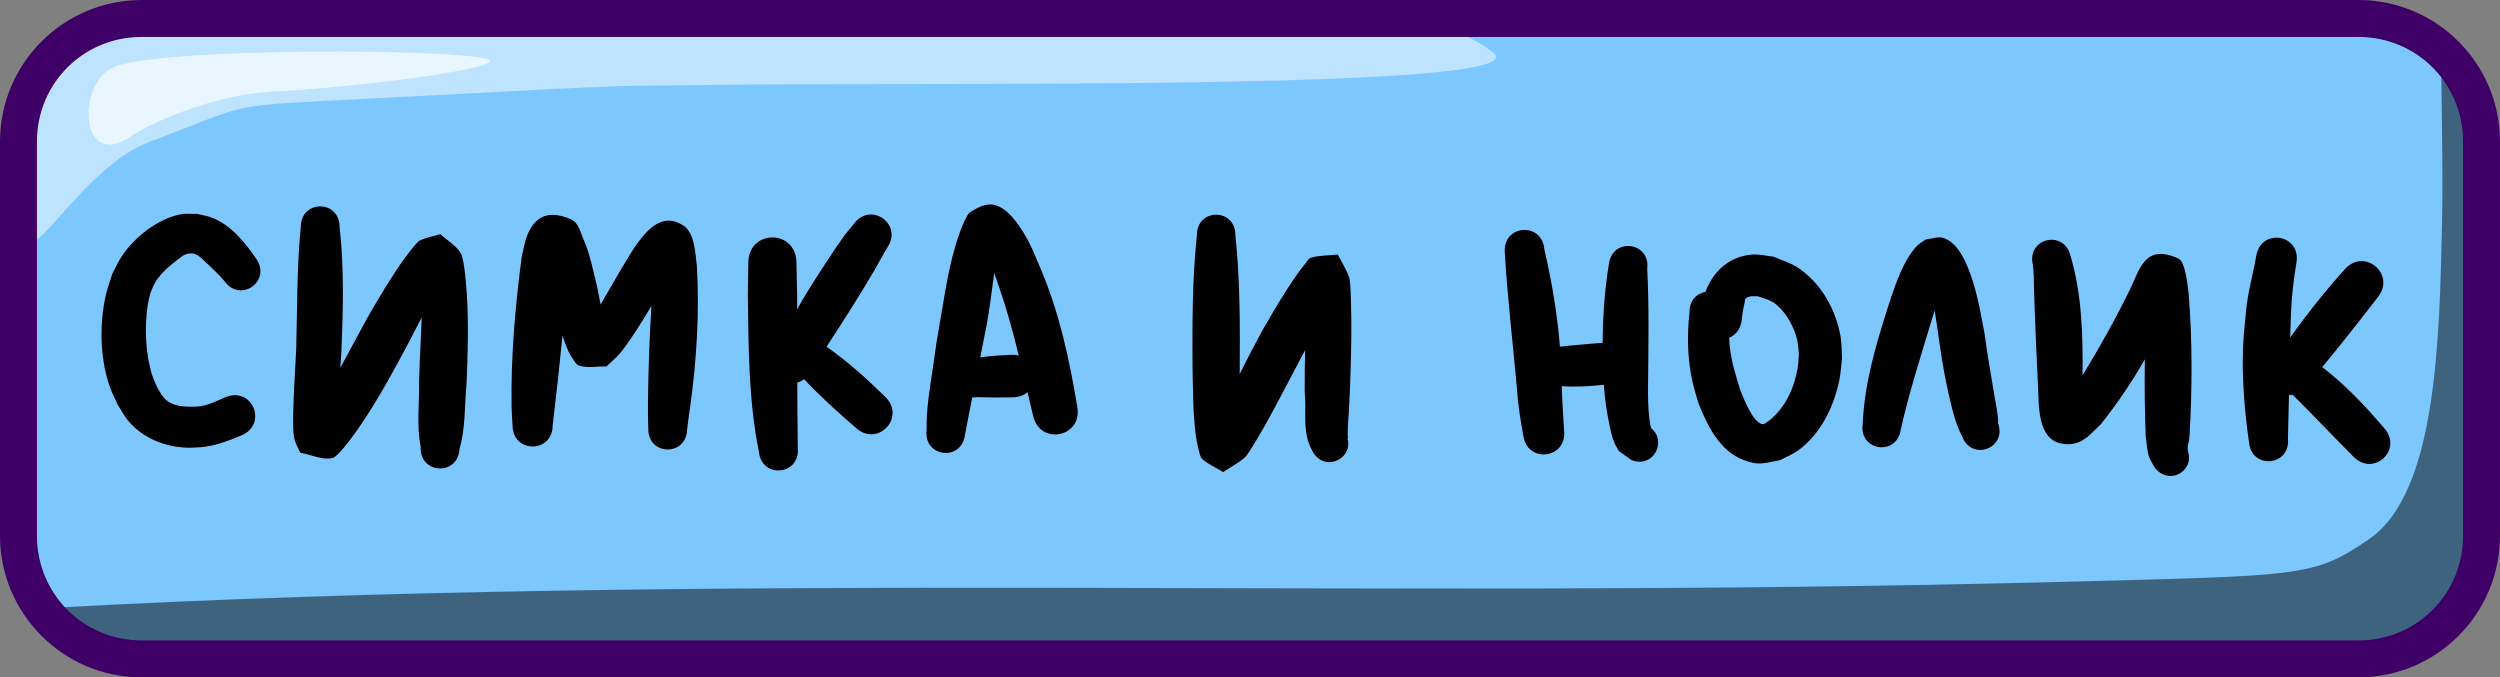 <svg xmlns="http://www.w3.org/2000/svg" xml:space="preserve" id="svg10" viewBox="0 0 203 55" height="55" width="203" version="1.1"><rect x="0" y="0" width="203" height="55" fill="#808080" stroke="none"/><defs id="defs10"></defs><g transform="translate(-253,-173.5)" style="display:inline" id="layer11"><g style="display:inline" id="layer1"><g style="display:inline" transform="translate(229.5)" id="g127"><path id="path115" d="m 35.5,175 h 180 c 5.54,0 10,4.46 10,10 v 32 c 0,5.54 -4.46,10 -10,10 h -180 c -5.54,0 -10,-4.46 -10,-10 v -32 c 0,-5.54 4.46,-10 10,-10 z" style="baseline-shift:baseline;display:inline;overflow:visible;vector-effect:none;fill:#7dc7ff;fill-opacity:1;stroke:none;stroke-width:2;stroke-dasharray:none;stroke-opacity:1;enable-background:accumulate;stop-color:#000000"></path><path d="m 221.73,177.166 c -0.042,1.617 0.164,9.919 0.072,14.051 -0.213,9.578 -0.38,22.238 -5.91,26.041 -4.557,3.133 -5.349,2.975 -25.436,3.5 C 134.123,222.229 82.819,219.839 27.395,222.871 29.208,225.376 32.158,227 35.5,227 h 180 c 5.54,0 10,-4.46 10,-10 v -29.215 c -0.834,-5.373 -1.789,-8.078 -2.523,-9.439 -0.381,-0.428 -0.798,-0.823 -1.246,-1.18 z" style="baseline-shift:baseline;display:inline;overflow:visible;vector-effect:none;fill:#000000;fill-opacity:0.501;stroke:none;stroke-width:2;stroke-dasharray:none;stroke-opacity:1;enable-background:accumulate;stop-color:#000000" id="path116"></path><path d="m 35.5,175 c -5.54,0 -10,4.46 -10,10 v 6.775 l 0.064,0.629 c 0.341,3.319 4.509,-5.291 10.127,-7.408 8.686,-3.273 5.718,-2.852 18.01,-3.5 25.073,-1.322 17.85,-0.936 27.959,-1.104 15.225,-0.253 67.027,0.56 63.123,-2.592 -1.62,-1.308 -3.957,-2.2 -6.648,-2.801 z" style="baseline-shift:baseline;display:inline;overflow:visible;vector-effect:none;fill:#ffffff;fill-opacity:0.502;stroke:none;stroke-width:2;stroke-dasharray:none;stroke-opacity:1;enable-background:accumulate;stop-color:#000000" id="path117"></path><path id="path118" d="m 32.831,178.909 c 4.006,-1.551 27.501,-1.479 30.251,-0.604 1.772,0.564 -8.352,2.122 -17.544,2.643 -5.046,0.286 -10.056,2.693 -11.332,3.585 -4.308,3.014 -4.521,-4.407 -1.375,-5.625 z" style="fill:#ffffff;fill-opacity:0.666;fill-rule:nonzero;stroke:none;stroke-width:3;stroke-dasharray:none;stroke-opacity:1"></path><path d="m 215,173.5 c 6.345,0 11.5,5.155 11.5,11.5 v 32 c 0,6.345 -5.155,11.5 -11.5,11.5 H 35 c -6.345,0 -11.5,-5.155 -11.5,-11.5 v -32 c 0,-6.345 5.155,-11.5 11.5,-11.5 z m 0,3 H 35 c -4.735,0 -8.5,3.765 -8.5,8.5 v 32 c 0,4.735 3.765,8.5 8.5,8.5 h 180 c 4.735,0 8.5,-3.765 8.5,-8.5 v -32 c 0,-4.735 -3.765,-8.5 -8.5,-8.5 z" style="baseline-shift:baseline;display:inline;overflow:visible;vector-effect:none;fill:#3e0066;fill-opacity:1;stroke:none;stroke-width:2;stroke-dasharray:none;stroke-opacity:1;enable-background:accumulate;stop-color:#000000" id="path119"></path></g></g><g style="display:inline" id="layer3"><g style="display:inline" id="g613"><g style="display:inline" id="g608"><path d="m 333.463,190.104 c -0.59,-0.026 -1.159,0.301 -1.664,0.607 -0.239,0.145 -0.315,0.462 -0.473,0.693 -1.087,2.463 -1.471,5.14 -1.922,7.775 -0.556,3.309 -0.183,0.974 -0.646,4.125 -0.249,1.692 -0.556,3.399 -0.518,5.115 -0.275,2.204 2.84,2.592 3.115,0.389 0.189,-1.015 0.387,-2.027 0.588,-3.039 0.116,0.004 0.238,-0.003 0.365,-0.021 0.984,0.034 1.965,0.034 2.949,0.016 0.498,-0.018 0.891,-0.175 1.178,-0.414 0.146,0.619 0.291,1.238 0.441,1.855 0.519,2.536 4.107,1.802 3.588,-0.734 -0.622,-3.728 -1.411,-7.435 -2.875,-10.938 -0.567,-1.324 -0.901,-2.286 -1.693,-3.479 -0.501,-0.754 -1.371,-1.905 -2.434,-1.951 z M 279,190.26 c -0.789,1e-5 -1.578,0.558 -1.578,1.674 -0.323,3.303 -0.281,6.627 -0.371,9.941 -0.08,1.684 -0.203,3.367 -0.24,5.053 -0.014,0.637 -0.058,1.679 0.125,2.326 0.1,0.354 0.301,0.672 0.451,1.008 0.871,0.143 1.751,0.624 2.611,0.428 0.581,-0.132 2.268,-2.641 2.49,-2.975 1.398,-2.102 2.594,-4.316 3.775,-6.543 0.321,-0.635 0.646,-1.267 0.977,-1.896 -0.005,0.168 -0.011,0.336 -0.018,0.504 -0.17,4.232 -0.131,2.884 -0.107,2.137 -0.013,0.401 -0.04,1.188 -0.088,2.588 0.04,1.743 -0.215,3.545 0.133,5.271 -0.122,2.231 3.032,2.403 3.154,0.172 0.501,-1.709 0.398,-3.544 0.57,-5.299 0.097,-2.368 0.174,-4.723 0.033,-7.092 -0.028,-0.475 -0.189,-3.005 -0.51,-3.514 -0.4,-0.635 -1.099,-1.021 -1.648,-1.531 -0.559,0.174 -1.151,0.262 -1.676,0.521 -0.285,0.141 -1.222,1.431 -1.295,1.533 -1.085,1.526 -2.037,3.146 -2.973,4.766 -0.722,1.345 -1.453,2.685 -2.176,4.029 0.029,-0.454 0.057,-0.909 0.086,-1.363 0.134,-3.355 0.226,-6.719 -0.148,-10.064 0,-1.116 -0.789,-1.674 -1.578,-1.674 z m -10.641,0.596 c -0.221,-0.004 -0.441,0.001 -0.658,0.041 -1.864,0.343 -3.761,1.84 -4.795,3.383 -0.302,0.451 -0.518,0.955 -0.777,1.432 -0.173,0.554 -0.388,1.097 -0.518,1.662 -0.549,2.396 -0.507,5.095 0.27,7.438 0.178,0.537 0.453,1.036 0.68,1.555 0.28,0.43 0.51,0.898 0.84,1.291 1.185,1.413 2.922,2.109 4.734,2.193 0.375,0.017 0.752,-0.022 1.127,-0.033 1.178,-0.096 2.258,-0.507 3.334,-0.959 2.192,-0.922 0.889,-4.022 -1.303,-3.1 -0.704,0.296 -1.399,0.661 -2.168,0.746 -0.931,0.057 -2.166,0.068 -2.832,-0.725 -0.202,-0.241 -0.341,-0.529 -0.512,-0.793 -0.14,-0.337 -0.311,-0.662 -0.42,-1.01 -0.551,-1.751 -0.634,-3.857 -0.373,-5.668 0.05,-0.346 0.151,-0.682 0.227,-1.023 0.129,-0.284 0.227,-0.586 0.387,-0.854 0.486,-0.813 1.248,-1.419 1.994,-1.977 0.122,-0.091 0.238,-0.194 0.375,-0.26 0.122,-0.059 0.262,-0.074 0.393,-0.111 0.113,8e-4 0.23,-0.025 0.34,0.002 0.399,0.099 0.631,0.374 0.93,0.645 0.556,0.505 1.104,1.027 1.594,1.598 1.295,1.812 3.859,-0.019 2.564,-1.832 -0.893,-1.318 -2.029,-2.712 -3.562,-3.314 -0.386,-0.152 -0.804,-0.21 -1.205,-0.314 -0.221,0.005 -0.443,-0.008 -0.664,-0.012 z m 55.297,0.061 c -0.476,0.019 -0.965,0.256 -1.346,0.797 -0.919,1.113 -0.44,0.498 -1.412,1.865 -1.098,1.649 -2.204,3.305 -3.17,5.037 -7.2e-4,-0.419 -8.6e-4,-0.837 -0.002,-1.256 -0.017,-0.837 -0.035,-1.675 -0.053,-2.512 -0.007,-2.765 -3.917,-2.754 -3.91,0.012 -0.013,0.844 -0.026,1.687 -0.039,2.531 0.057,4.265 0.05,8.588 0.896,12.785 0.223,2.234 3.384,1.918 3.16,-0.316 -0.024,-1.765 -0.035,-3.53 -0.041,-5.295 0.193,-0.05 0.381,-0.14 0.553,-0.277 1.309,1.396 2.74,2.681 4.184,3.936 1.804,1.664 4.159,-0.886 2.355,-2.551 -1.478,-1.446 -3.018,-2.831 -4.715,-4.02 1.327,-2.022 2.624,-4.066 3.854,-6.148 0.784,-1.401 0.429,-0.776 1.061,-1.875 0.974,-1.382 -0.159,-2.761 -1.375,-2.713 z m 28.094,0.016 c -0.781,0 -1.561,0.552 -1.561,1.656 -0.385,3.634 -0.376,7.294 -0.355,10.943 0.051,1.794 0.028,3.602 0.273,5.385 0.023,0.165 0.264,1.62 0.49,1.83 0.497,0.463 1.15,0.724 1.725,1.086 0.597,-0.407 1.26,-0.732 1.791,-1.223 0.327,-0.303 1.607,-2.57 1.711,-2.756 1.067,-1.918 2.058,-3.881 3.092,-5.816 0.019,-0.034 0.038,-0.068 0.057,-0.102 -0.026,1.126 -0.033,2.251 -0.031,3.377 0.142,1.372 -0.141,2.886 0.346,4.217 0.078,0.212 0.191,0.41 0.287,0.615 0.961,1.756 3.339,0.617 2.838,-1.07 0.006,0.003 0.013,0.005 0.018,0.006 h 0.002 0.002 v -0.002 h 0.002 0.002 c 4.1e-4,-1.5e-4 0.005,-0.001 0.006,-0.002 l 0.002,-0.002 0.002,-0.002 v -0.002 c 0.026,-0.043 -0.019,-0.214 -0.016,-0.293 0.01,-0.238 0.01,-0.477 0.021,-0.715 0.02,-0.389 0.049,-0.777 0.074,-1.166 l 0.078,-1.518 c 0.074,-1.966 0.137,-3.932 0.123,-5.9 -0.002,-0.249 -0.032,-2.983 -0.154,-3.381 -0.21,-0.685 -0.629,-1.286 -0.943,-1.93 -0.721,0.083 -1.464,0.053 -2.162,0.25 -0.224,0.063 -0.338,0.32 -0.488,0.498 -0.221,0.261 -0.424,0.538 -0.623,0.816 -1.031,1.442 -1.912,2.982 -2.805,4.512 -0.731,1.375 -1.248,2.318 -1.896,3.641 0.003,-0.118 0.006,-0.236 0.01,-0.354 0.021,-3.649 0.03,-7.31 -0.355,-10.943 0,-1.104 -0.78,-1.656 -1.561,-1.656 z m -53.895,0.012 c -0.959,0.009 -1.595,0.602 -2.016,1.59 -0.24,0.563 -0.314,1.182 -0.471,1.773 -0.527,4.029 -0.895,8.162 -0.828,12.23 0.008,0.497 0.052,0.992 0.078,1.488 0,2.306 3.262,2.306 3.262,0 0.293,-2.42 0.556,-4.843 0.795,-7.27 0.1,0.321 0.214,0.638 0.344,0.949 0.113,0.269 0.229,0.54 0.396,0.779 0.187,0.266 0.343,0.635 0.656,0.721 0.7,0.191 1.449,0.034 2.174,0.051 0.347,-0.335 0.724,-0.644 1.043,-1.006 0.569,-0.647 1.392,-1.931 1.834,-2.635 0.265,-0.422 0.522,-0.848 0.773,-1.277 -0.162,2.651 -0.252,5.307 -0.281,7.963 -0.006,0.658 0.001,1.316 0.029,1.973 -0.073,2.228 3.079,2.332 3.152,0.104 0.074,-0.607 0.148,-1.214 0.244,-1.818 0.526,-3.8 0.768,-7.637 0.547,-11.473 -0.113,-0.879 -0.167,-2.638 -1.037,-3.232 -1.869,-1.278 -3.167,0.527 -4.057,1.771 -0.851,1.355 -1.653,2.733 -2.445,4.123 -0.016,0.027 -0.125,0.219 -0.275,0.484 -0.059,-0.293 -0.151,-0.764 -0.297,-1.496 -0.228,-0.943 -0.614,-2.751 -1.031,-3.65 -0.291,-0.627 -0.437,-1.5 -1.07,-1.777 -0.58,-0.254 -1.084,-0.369 -1.52,-0.365 z m 78.963,1.223 c -0.857,-0.01 -1.722,0.627 -1.629,1.836 0.215,3.661 0.65,7.306 0.98,10.959 0.078,1.303 0.278,2.591 0.518,3.871 0.293,2.346 3.609,1.932 3.316,-0.414 -0.069,-1.187 -0.157,-2.375 -0.188,-3.564 1.142,0.086 2.284,0.009 3.422,-0.111 0.001,0.019 0.003,0.039 0.004,0.059 0.06,1.084 0.231,2.16 0.451,3.223 0.102,0.491 0.209,1.005 0.414,1.467 0.1,0.225 0.24,0.43 0.359,0.645 0.346,0.245 0.691,0.489 1.037,0.734 1.834,0.655 2.854,-1.605 1.568,-2.604 -0.071,-0.24 -0.104,-0.511 -0.131,-0.711 -0.126,-0.942 -0.123,-1.9 -0.117,-2.848 0.031,-3.126 0.091,-6.253 -0.065,-9.377 0.275,-2.204 -2.84,-2.592 -3.115,-0.389 -0.347,2.109 -0.496,4.251 -0.504,6.391 -0.025,0.002 -0.049,0.003 -0.074,0.006 -1.134,0.091 -2.266,0.18 -3.395,0.312 -0.021,-0.266 -0.048,-0.551 -0.08,-0.873 -0.237,-2.362 -0.646,-4.712 -1.186,-7.023 -0.082,-1.067 -0.832,-1.579 -1.588,-1.588 z m 33.666,0.605 c -0.357,-0.002 -0.734,0.137 -1.096,0.162 -0.221,0.157 -0.46,0.288 -0.662,0.469 -0.325,0.29 -0.713,0.876 -0.916,1.238 -0.713,1.271 -1.144,2.672 -1.592,4.051 -0.956,3.007 -1.841,6.077 -1.967,9.25 -0.312,2.186 2.779,2.628 3.092,0.441 0.649,-2.906 1.556,-5.744 2.418,-8.592 0.121,-0.361 0.229,-0.725 0.332,-1.092 0.139,0.855 0.258,1.723 0.381,2.564 0.248,1.813 0.576,3.614 1.033,5.387 0.207,0.803 0.424,1.553 0.818,2.279 0.763,2.058 3.675,0.978 2.912,-1.08 0.07,-0.43 -0.187,-1.609 -0.238,-1.92 -0.292,-1.76 -0.609,-3.515 -0.844,-5.283 -0.349,-1.857 -0.658,-3.752 -1.398,-5.506 -0.375,-0.888 -0.922,-1.945 -1.924,-2.311 -0.113,-0.041 -0.231,-0.058 -0.35,-0.059 z m 27.342,0.025 c -0.724,0.006 -1.445,0.468 -1.617,1.477 -0.256,1.475 -0.679,2.919 -0.822,4.416 -0.147,1.528 -0.267,2.458 -0.273,4.031 -0.009,2.238 0.19,4.493 0.508,6.705 0.223,2.234 3.384,1.918 3.16,-0.316 0.033,-1.179 0.058,-2.358 0.082,-3.537 0.1,0.006 0.201,0.002 0.303,-0.014 1.664,1.631 3.242,3.342 4.898,4.98 1.637,1.766 4.135,-0.548 2.498,-2.314 -1.514,-1.773 -3.142,-3.496 -4.996,-4.92 1.533,-1.84 3.007,-3.726 4.473,-5.621 1.598,-1.906 -1.098,-4.166 -2.695,-2.26 -1.145,1.269 -2.219,2.579 -3.25,3.943 -0.372,0.492 -0.76,1.012 -1.129,1.541 0.018,-0.659 0.039,-1.316 0.062,-1.975 0.051,-1.38 0.216,-2.744 0.443,-4.104 0.221,-1.297 -0.714,-2.042 -1.645,-2.033 z m -18.195,0.172 c -0.934,-0.022 -1.879,0.768 -1.559,2.049 0.022,0.276 0.054,0.551 0.066,0.828 0.021,0.493 0.018,0.988 0.033,1.48 0.079,2.514 0.195,5.027 0.316,7.539 0.081,1.422 -0.099,4.288 1.916,4.658 1.572,0.289 2.292,-0.736 3.211,-1.605 1.31,-1.653 2.501,-3.407 3.549,-5.242 -0.03,2.08 -0.017,4.16 0.072,6.238 0.045,0.373 0.111,1.292 0.289,1.729 0.116,0.285 0.291,0.542 0.436,0.814 1.129,1.48 3.115,0.359 2.744,-1.162 -0.167,-0.683 0.041,-0.664 0.082,-1.354 0.224,-3.783 0.243,-7.743 -0.068,-11.6 -0.073,-0.529 -0.231,-2.583 -0.846,-2.857 -2.687,-1.201 -3.106,0.818 -3.893,2.467 -1.175,2.407 -2.481,4.746 -3.877,7.031 0.033,-3.263 -0.044,-6.588 -0.982,-9.729 -0.219,-0.876 -0.851,-1.27 -1.49,-1.285 z m -24.303,1.197 c -1.649,0.104 -2.913,1.072 -3.629,2.523 -0.09,0.182 -0.161,0.353 -0.219,0.516 -0.681,0.113 -1.291,0.657 -1.291,1.633 -0.212,1.922 -0.173,3.858 0.26,5.75 0.128,0.561 0.312,1.106 0.469,1.66 0.696,1.766 1.713,3.864 3.635,4.594 1.324,0.503 1.657,0.257 2.994,0.018 0.48,-0.257 0.999,-0.455 1.441,-0.771 1.851,-1.324 2.944,-3.596 3.377,-5.777 0.111,-0.562 0.138,-1.137 0.207,-1.705 -0.04,-0.606 -0.015,-1.219 -0.121,-1.816 -0.305,-1.723 -1.166,-3.513 -2.443,-4.73 -1.157,-1.103 -1.601,-1.139 -3.018,-1.725 -0.554,-0.056 -1.107,-0.203 -1.662,-0.168 z m -61.598,1.5 c 0.079,0.229 0.204,0.593 0.418,1.209 0.625,1.8 1.12,3.638 1.574,5.486 -0.178,-0.042 -0.373,-0.062 -0.586,-0.055 -0.849,0.043 -1.701,0.085 -2.541,0.213 0.178,-0.888 0.356,-1.777 0.529,-2.666 0.26,-1.386 0.409,-2.791 0.605,-4.188 z m 61.549,1.889 c 0.067,-0.003 0.133,-0.002 0.199,0 0.089,0.002 0.176,0.006 0.26,0.004 0.597,0.204 1.077,0.302 1.568,0.732 0.79,0.691 1.389,1.795 1.625,2.809 0.086,0.37 0.092,0.754 0.139,1.131 -0.034,0.389 -0.036,0.781 -0.102,1.166 -0.274,1.612 -1.002,3.185 -2.277,4.232 -0.046,0.032 -0.446,0.324 -0.518,0.32 -0.823,-0.039 -1.606,-2.164 -1.84,-2.719 -0.383,-1.209 -0.768,-2.424 -0.885,-3.695 -0.019,-0.204 -0.031,-0.409 -0.037,-0.613 0.512,-0.206 0.931,-0.678 1.021,-1.447 0.044,-0.527 0.127,-0.981 0.256,-1.488 0.019,-0.074 -0.013,-0.172 0.041,-0.227 0.154,-0.153 0.349,-0.196 0.549,-0.205 z" style="display:inline;fill:#000000;fill-opacity:1;fill-rule:nonzero;stroke-width:0.5;stroke-linecap:round" id="path322"></path></g></g></g></g></svg>


